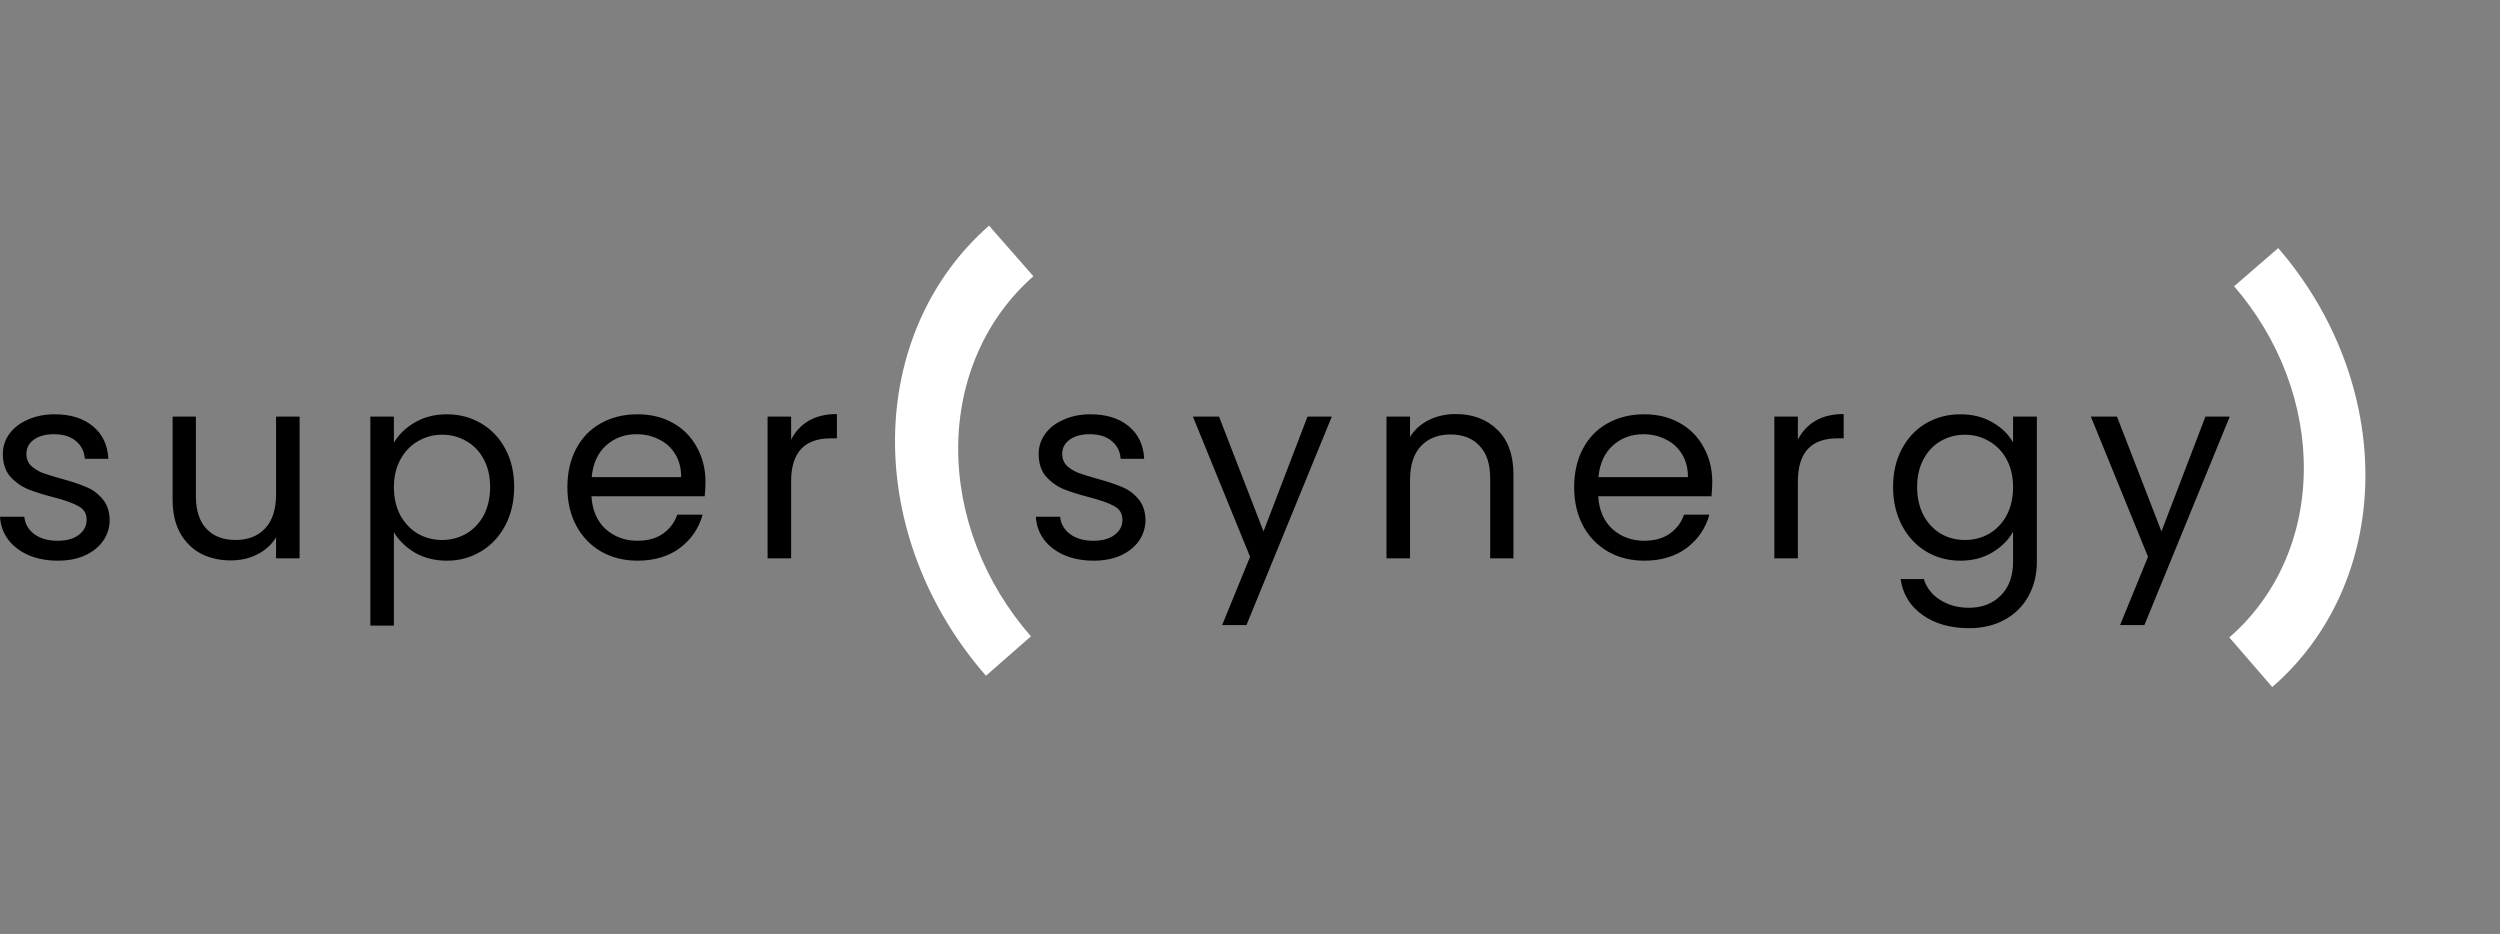 <svg width="174" height="65" viewBox="0 0 174 65" fill="none" xmlns="http://www.w3.org/2000/svg">
<rect x="0" y="0" width="174" height="65" fill="#808080" stroke="none"/>
<path d="M4.032 39.023C3.276 39.023 2.598 38.897 1.998 38.645C1.398 38.381 0.924 38.021 0.576 37.565C0.228 37.097 0.036 36.563 0 35.963H1.692C1.74 36.455 1.968 36.857 2.376 37.169C2.796 37.481 3.342 37.637 4.014 37.637C4.638 37.637 5.13 37.499 5.49 37.223C5.85 36.947 6.03 36.599 6.03 36.179C6.03 35.747 5.838 35.429 5.454 35.225C5.07 35.009 4.476 34.799 3.672 34.595C2.94 34.403 2.34 34.211 1.872 34.019C1.416 33.815 1.02 33.521 0.684 33.137C0.36 32.741 0.198 32.225 0.198 31.589C0.198 31.085 0.348 30.623 0.648 30.203C0.948 29.783 1.374 29.453 1.926 29.213C2.478 28.961 3.108 28.835 3.816 28.835C4.908 28.835 5.79 29.111 6.462 29.663C7.134 30.215 7.494 30.971 7.542 31.931H5.904C5.868 31.415 5.658 31.001 5.274 30.689C4.902 30.377 4.398 30.221 3.762 30.221C3.174 30.221 2.706 30.347 2.358 30.599C2.01 30.851 1.836 31.181 1.836 31.589C1.836 31.913 1.938 32.183 2.142 32.399C2.358 32.603 2.622 32.771 2.934 32.903C3.258 33.023 3.702 33.161 4.266 33.317C4.974 33.509 5.55 33.701 5.994 33.893C6.438 34.073 6.816 34.349 7.128 34.721C7.452 35.093 7.62 35.579 7.632 36.179C7.632 36.719 7.482 37.205 7.182 37.637C6.882 38.069 6.456 38.411 5.904 38.663C5.364 38.903 4.74 39.023 4.032 39.023ZM20.852 28.997V38.861H19.214V37.403C18.902 37.907 18.464 38.303 17.9 38.591C17.348 38.867 16.736 39.005 16.064 39.005C15.296 39.005 14.606 38.849 13.994 38.537C13.382 38.213 12.896 37.733 12.536 37.097C12.188 36.461 12.014 35.687 12.014 34.775V28.997H13.634V34.559C13.634 35.531 13.88 36.281 14.372 36.809C14.864 37.325 15.536 37.583 16.388 37.583C17.264 37.583 17.954 37.313 18.458 36.773C18.962 36.233 19.214 35.447 19.214 34.415V28.997H20.852ZM27.416 30.815C27.74 30.251 28.22 29.783 28.856 29.411C29.504 29.027 30.254 28.835 31.106 28.835C31.982 28.835 32.774 29.045 33.482 29.465C34.202 29.885 34.766 30.479 35.174 31.247C35.582 32.003 35.786 32.885 35.786 33.893C35.786 34.889 35.582 35.777 35.174 36.557C34.766 37.337 34.202 37.943 33.482 38.375C32.774 38.807 31.982 39.023 31.106 39.023C30.266 39.023 29.522 38.837 28.874 38.465C28.238 38.081 27.752 37.607 27.416 37.043V43.541H25.778V28.997H27.416V30.815ZM34.112 33.893C34.112 33.149 33.962 32.501 33.662 31.949C33.362 31.397 32.954 30.977 32.438 30.689C31.934 30.401 31.376 30.257 30.764 30.257C30.164 30.257 29.606 30.407 29.09 30.707C28.586 30.995 28.178 31.421 27.866 31.985C27.566 32.537 27.416 33.179 27.416 33.911C27.416 34.655 27.566 35.309 27.866 35.873C28.178 36.425 28.586 36.851 29.09 37.151C29.606 37.439 30.164 37.583 30.764 37.583C31.376 37.583 31.934 37.439 32.438 37.151C32.954 36.851 33.362 36.425 33.662 35.873C33.962 35.309 34.112 34.649 34.112 33.893ZM49.102 33.551C49.102 33.863 49.084 34.193 49.048 34.541H41.164C41.224 35.513 41.554 36.275 42.154 36.827C42.766 37.367 43.504 37.637 44.368 37.637C45.076 37.637 45.664 37.475 46.132 37.151C46.612 36.815 46.948 36.371 47.14 35.819H48.904C48.64 36.767 48.112 37.541 47.32 38.141C46.528 38.729 45.544 39.023 44.368 39.023C43.432 39.023 42.592 38.813 41.848 38.393C41.116 37.973 40.54 37.379 40.12 36.611C39.7 35.831 39.49 34.931 39.49 33.911C39.49 32.891 39.694 31.997 40.102 31.229C40.51 30.461 41.08 29.873 41.812 29.465C42.556 29.045 43.408 28.835 44.368 28.835C45.304 28.835 46.132 29.039 46.852 29.447C47.572 29.855 48.124 30.419 48.508 31.139C48.904 31.847 49.102 32.651 49.102 33.551ZM47.41 33.209C47.41 32.585 47.272 32.051 46.996 31.607C46.72 31.151 46.342 30.809 45.862 30.581C45.394 30.341 44.872 30.221 44.296 30.221C43.468 30.221 42.76 30.485 42.172 31.013C41.596 31.541 41.266 32.273 41.182 33.209H47.41ZM55.062 30.599C55.35 30.035 55.758 29.597 56.286 29.285C56.826 28.973 57.48 28.817 58.248 28.817V30.509H57.816C55.98 30.509 55.062 31.505 55.062 33.497V38.861H53.424V28.997H55.062V30.599ZM66.511 42.209C65.359 41.081 64.459 39.647 63.811 37.907C63.175 36.167 62.857 34.289 62.857 32.273C62.857 30.209 63.193 28.283 63.865 26.495C64.549 24.695 65.521 23.213 66.781 22.049H68.491V22.211C67.147 23.471 66.133 24.989 65.449 26.765C64.777 28.529 64.441 30.365 64.441 32.273C64.441 34.133 64.759 35.909 65.395 37.601C66.043 39.293 66.985 40.775 68.221 42.047V42.209H66.511ZM76.125 39.023C75.369 39.023 74.691 38.897 74.091 38.645C73.491 38.381 73.017 38.021 72.669 37.565C72.321 37.097 72.129 36.563 72.093 35.963H73.785C73.833 36.455 74.061 36.857 74.469 37.169C74.889 37.481 75.435 37.637 76.107 37.637C76.731 37.637 77.223 37.499 77.583 37.223C77.943 36.947 78.123 36.599 78.123 36.179C78.123 35.747 77.931 35.429 77.547 35.225C77.163 35.009 76.569 34.799 75.765 34.595C75.033 34.403 74.433 34.211 73.965 34.019C73.509 33.815 73.113 33.521 72.777 33.137C72.453 32.741 72.291 32.225 72.291 31.589C72.291 31.085 72.441 30.623 72.741 30.203C73.041 29.783 73.467 29.453 74.019 29.213C74.571 28.961 75.201 28.835 75.909 28.835C77.001 28.835 77.883 29.111 78.555 29.663C79.227 30.215 79.587 30.971 79.635 31.931H77.997C77.961 31.415 77.751 31.001 77.367 30.689C76.995 30.377 76.491 30.221 75.855 30.221C75.267 30.221 74.799 30.347 74.451 30.599C74.103 30.851 73.929 31.181 73.929 31.589C73.929 31.913 74.031 32.183 74.235 32.399C74.451 32.603 74.715 32.771 75.027 32.903C75.351 33.023 75.795 33.161 76.359 33.317C77.067 33.509 77.643 33.701 78.087 33.893C78.531 34.073 78.909 34.349 79.221 34.721C79.545 35.093 79.713 35.579 79.725 36.179C79.725 36.719 79.575 37.205 79.275 37.637C78.975 38.069 78.549 38.411 77.997 38.663C77.457 38.903 76.833 39.023 76.125 39.023ZM92.693 28.997L86.753 43.505H85.061L87.005 38.753L83.027 28.997H84.845L87.941 36.989L91.001 28.997H92.693ZM101.305 28.817C102.505 28.817 103.477 29.183 104.221 29.915C104.965 30.635 105.337 31.679 105.337 33.047V38.861H103.717V33.281C103.717 32.297 103.471 31.547 102.979 31.031C102.487 30.503 101.815 30.239 100.963 30.239C100.099 30.239 99.41 30.509 98.894 31.049C98.39 31.589 98.138 32.375 98.138 33.407V38.861H96.5V28.997H98.138V30.401C98.462 29.897 98.9 29.507 99.452 29.231C100.015 28.955 100.633 28.817 101.305 28.817ZM119.173 33.551C119.173 33.863 119.155 34.193 119.119 34.541H111.235C111.295 35.513 111.625 36.275 112.225 36.827C112.837 37.367 113.575 37.637 114.439 37.637C115.147 37.637 115.735 37.475 116.203 37.151C116.683 36.815 117.019 36.371 117.211 35.819H118.975C118.711 36.767 118.183 37.541 117.391 38.141C116.599 38.729 115.615 39.023 114.439 39.023C113.503 39.023 112.663 38.813 111.919 38.393C111.187 37.973 110.611 37.379 110.191 36.611C109.771 35.831 109.561 34.931 109.561 33.911C109.561 32.891 109.765 31.997 110.173 31.229C110.581 30.461 111.151 29.873 111.883 29.465C112.627 29.045 113.479 28.835 114.439 28.835C115.375 28.835 116.203 29.039 116.923 29.447C117.643 29.855 118.195 30.419 118.579 31.139C118.975 31.847 119.173 32.651 119.173 33.551ZM117.481 33.209C117.481 32.585 117.343 32.051 117.067 31.607C116.791 31.151 116.413 30.809 115.933 30.581C115.465 30.341 114.943 30.221 114.367 30.221C113.539 30.221 112.831 30.485 112.243 31.013C111.667 31.541 111.337 32.273 111.253 33.209H117.481ZM125.133 30.599C125.421 30.035 125.829 29.597 126.357 29.285C126.897 28.973 127.551 28.817 128.319 28.817V30.509H127.887C126.051 30.509 125.133 31.505 125.133 33.497V38.861H123.495V28.997H125.133V30.599ZM136.438 28.835C137.29 28.835 138.034 29.021 138.67 29.393C139.318 29.765 139.798 30.233 140.11 30.797V28.997H141.766V39.077C141.766 39.977 141.574 40.775 141.19 41.471C140.806 42.179 140.254 42.731 139.534 43.127C138.826 43.523 137.998 43.721 137.05 43.721C135.754 43.721 134.674 43.415 133.81 42.803C132.946 42.191 132.436 41.357 132.28 40.301H133.9C134.08 40.901 134.452 41.381 135.016 41.741C135.58 42.113 136.258 42.299 137.05 42.299C137.95 42.299 138.682 42.017 139.246 41.453C139.822 40.889 140.11 40.097 140.11 39.077V37.007C139.786 37.583 139.306 38.063 138.67 38.447C138.034 38.831 137.29 39.023 136.438 39.023C135.562 39.023 134.764 38.807 134.044 38.375C133.336 37.943 132.778 37.337 132.37 36.557C131.962 35.777 131.758 34.889 131.758 33.893C131.758 32.885 131.962 32.003 132.37 31.247C132.778 30.479 133.336 29.885 134.044 29.465C134.764 29.045 135.562 28.835 136.438 28.835ZM140.11 33.911C140.11 33.167 139.96 32.519 139.66 31.967C139.36 31.415 138.952 30.995 138.436 30.707C137.932 30.407 137.374 30.257 136.762 30.257C136.15 30.257 135.592 30.401 135.088 30.689C134.584 30.977 134.182 31.397 133.882 31.949C133.582 32.501 133.432 33.149 133.432 33.893C133.432 34.649 133.582 35.309 133.882 35.873C134.182 36.425 134.584 36.851 135.088 37.151C135.592 37.439 136.15 37.583 136.762 37.583C137.374 37.583 137.932 37.439 138.436 37.151C138.952 36.851 139.36 36.425 139.66 35.873C139.96 35.309 140.11 34.655 140.11 33.911ZM155.19 28.997L149.25 43.505H147.558L149.502 38.753L145.524 28.997H147.342L150.438 36.989L153.498 28.997H155.19ZM158.475 42.209V42.047C159.711 40.775 160.647 39.293 161.283 37.601C161.931 35.909 162.255 34.133 162.255 32.273C162.255 30.365 161.913 28.529 161.229 26.765C160.557 24.989 159.549 23.471 158.205 22.211V22.049H159.915C161.175 23.213 162.141 24.695 162.813 26.495C163.497 28.283 163.839 30.209 163.839 32.273C163.839 34.289 163.515 36.167 162.867 37.907C162.231 39.647 161.337 41.081 160.185 42.209H158.475Z" fill="black"/>
<path d="M68.623 47.031C66.597 44.717 64.994 42.072 63.908 39.246C62.822 36.42 62.273 33.468 62.293 30.559C62.313 27.651 62.901 24.842 64.024 22.293C65.147 19.744 66.783 17.506 68.838 15.705L71.924 19.228C70.281 20.669 68.972 22.46 68.074 24.498C67.175 26.537 66.705 28.785 66.689 31.112C66.673 33.439 67.112 35.8 67.981 38.061C68.85 40.322 70.132 42.438 71.753 44.289L68.623 47.031Z" fill="white"/>
<path d="M158.565 17.267C160.526 19.535 162.072 22.123 163.112 24.886C164.153 27.648 164.669 30.53 164.63 33.367C164.592 36.204 163.999 38.94 162.887 41.419C161.775 43.898 160.165 46.072 158.149 47.817L155.161 44.363C156.774 42.968 158.062 41.229 158.952 39.245C159.842 37.262 160.316 35.073 160.346 32.803C160.377 30.534 159.965 28.229 159.132 26.019C158.3 23.809 157.063 21.738 155.494 19.924L158.565 17.267Z" fill="white"/>
</svg>

